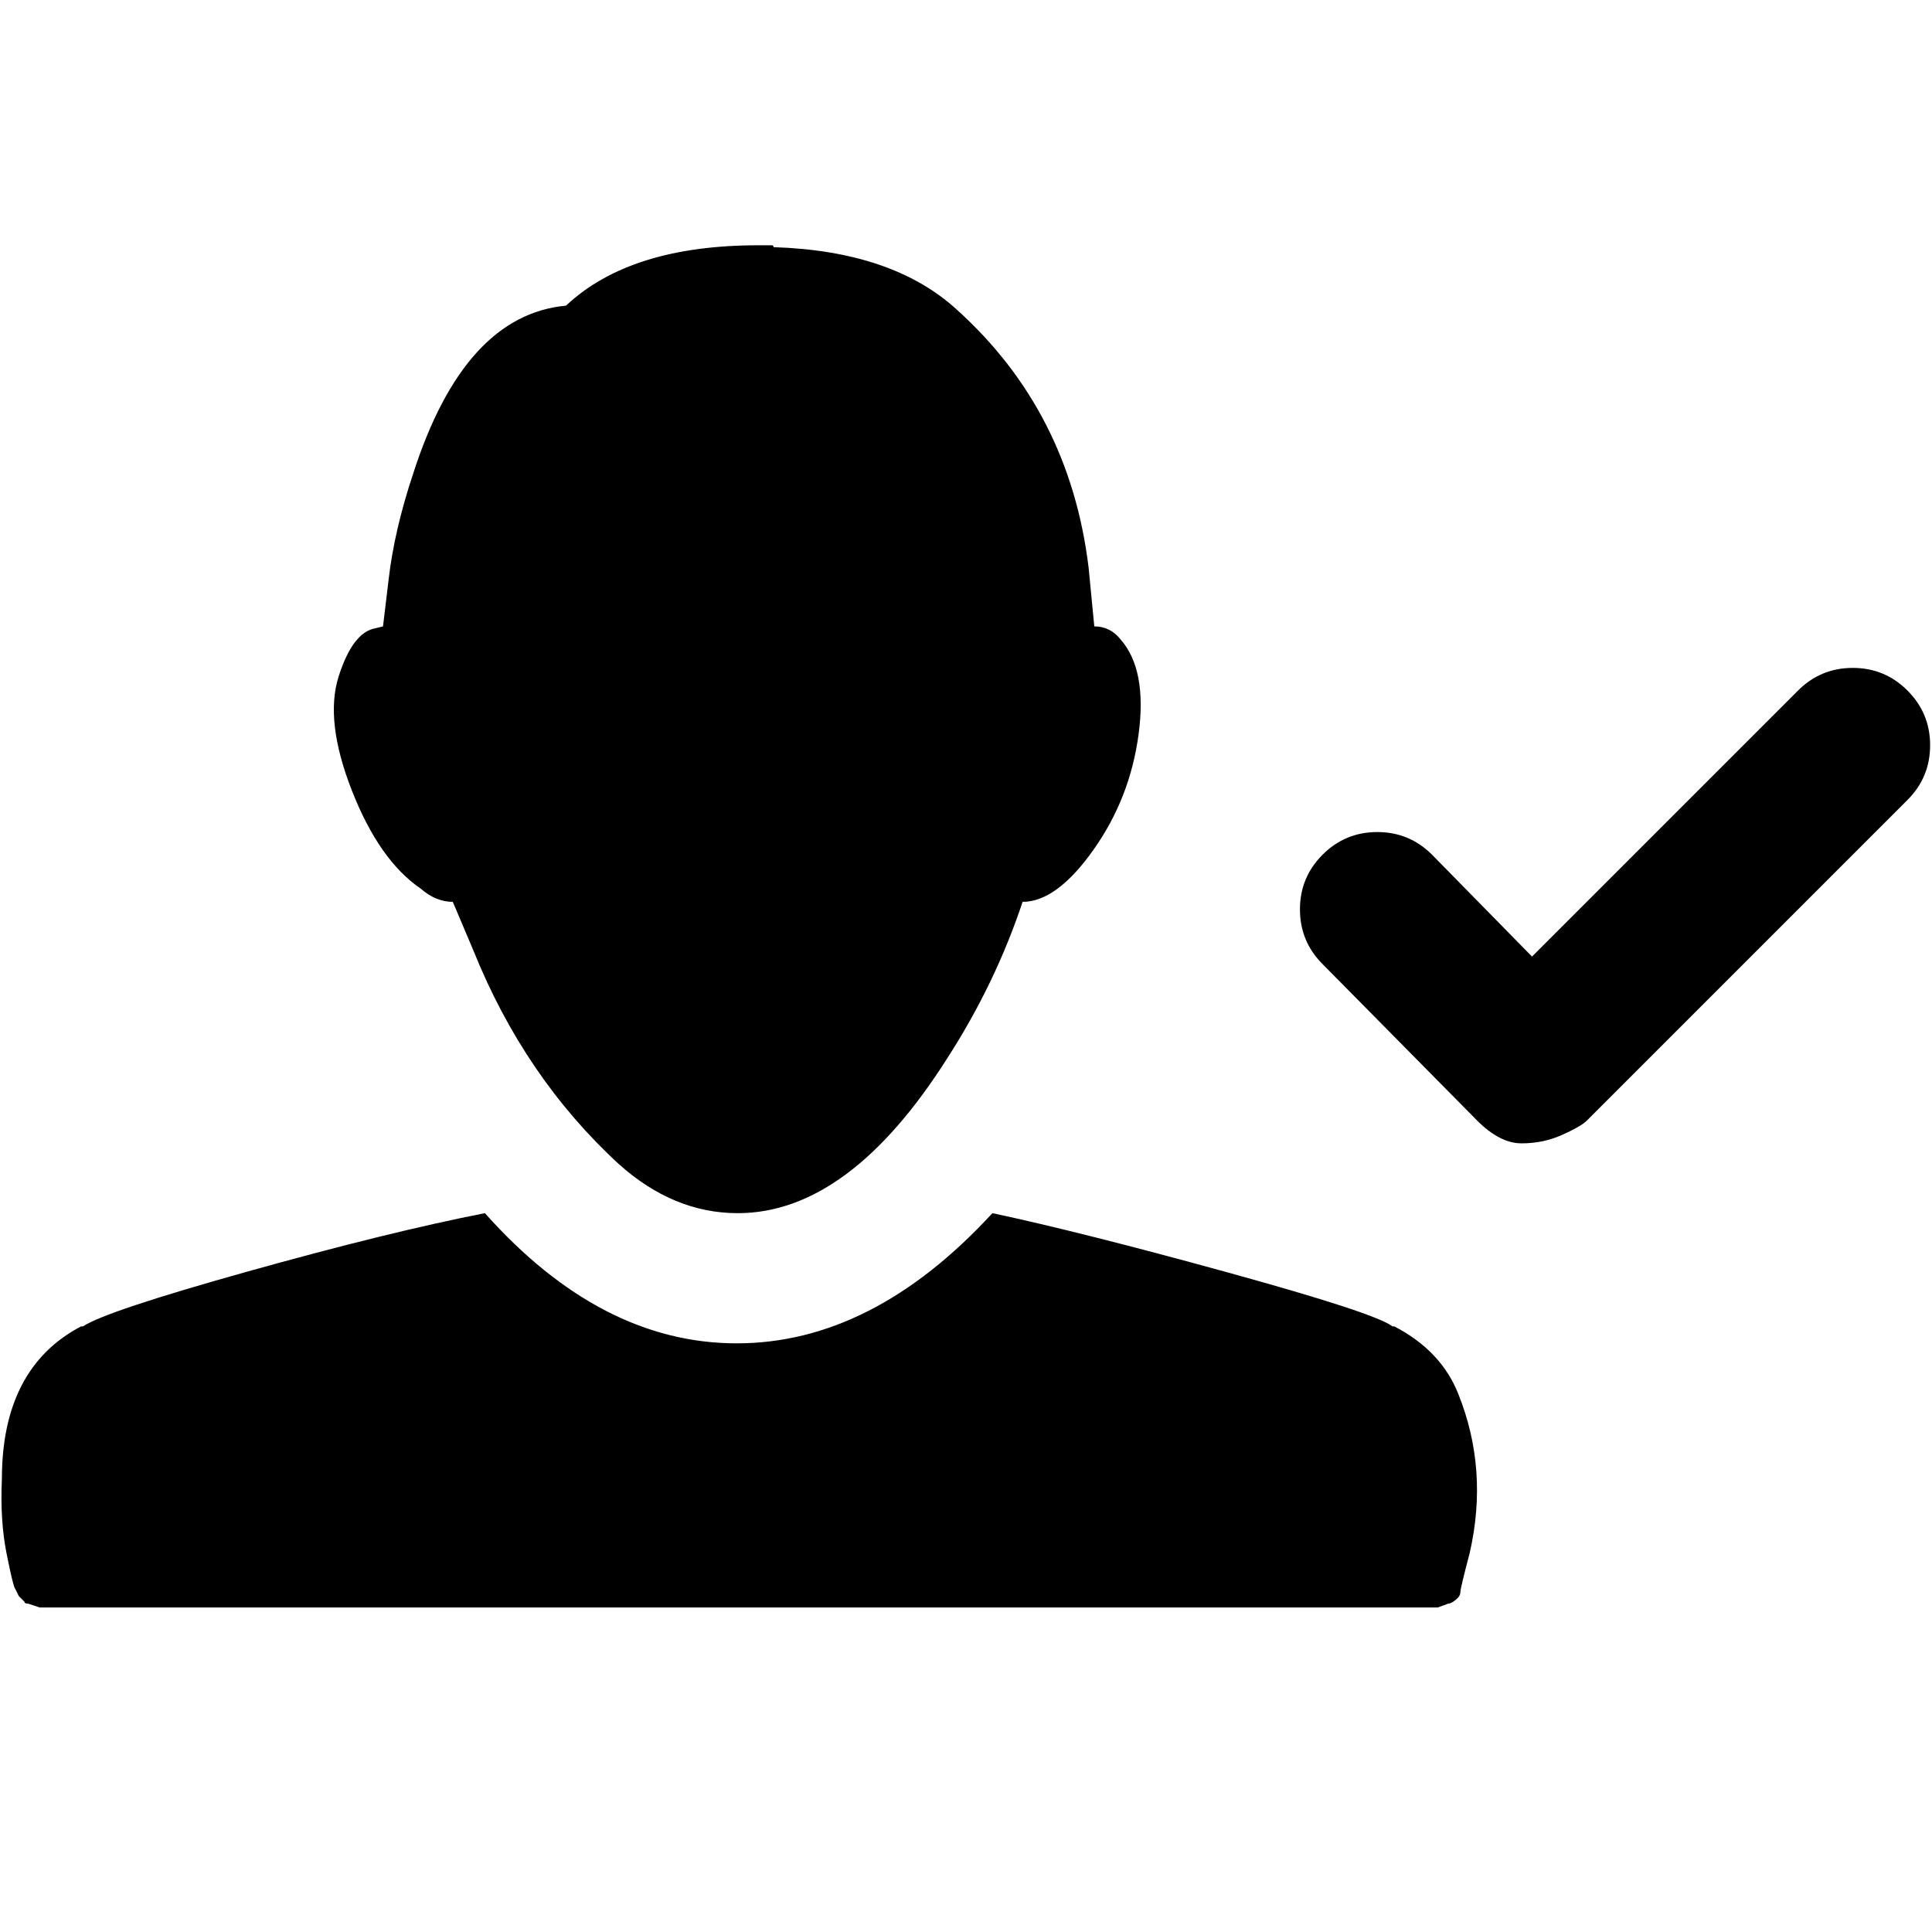 <svg xmlns="http://www.w3.org/2000/svg" viewBox="0 -1920 2048 2048">
	<path d="M1535 -220L1524 -216H42L30 -220Q26 -220 26 -222L20 -228L16 -236Q14 -238 7 -273Q0 -308 2 -352Q2 -470 86 -514H88Q112 -530 262 -572Q412 -614 514 -634Q637 -496 781 -496Q925 -496 1052 -634Q1146 -614 1302 -571Q1458 -528 1476 -514H1478Q1528 -488 1546 -442Q1578 -362 1558 -274Q1548 -236 1548 -232Q1548 -228 1543 -224Q1538 -220 1535 -220ZM2022 -1072L1682 -732Q1676 -726 1656 -717Q1636 -708 1613 -708Q1590 -708 1566 -732L1402 -898Q1378 -922 1378 -956Q1378 -990 1402 -1014Q1426 -1038 1460 -1038Q1494 -1038 1518 -1014L1624 -906L1906 -1188Q1930 -1212 1964 -1212Q1998 -1212 2022 -1188Q2046 -1164 2046 -1130Q2046 -1096 2022 -1072ZM804 -1660H818Q820 -1660 820 -1658Q946 -1654 1014 -1592Q1134 -1484 1154 -1318L1160 -1256Q1177 -1256 1188 -1242Q1216 -1210 1207 -1142Q1198 -1074 1159 -1019Q1120 -964 1084 -964Q1055 -877 1004 -798Q900 -634 782 -634Q714 -634 656 -686Q556 -778 502 -912L480 -964Q462 -964 446 -978Q402 -1008 373 -1082Q344 -1156 359 -1203Q374 -1250 398 -1254L406 -1256L412 -1306Q418 -1358 438 -1418Q492 -1586 600 -1596Q668 -1660 804 -1660Z"/>
</svg>